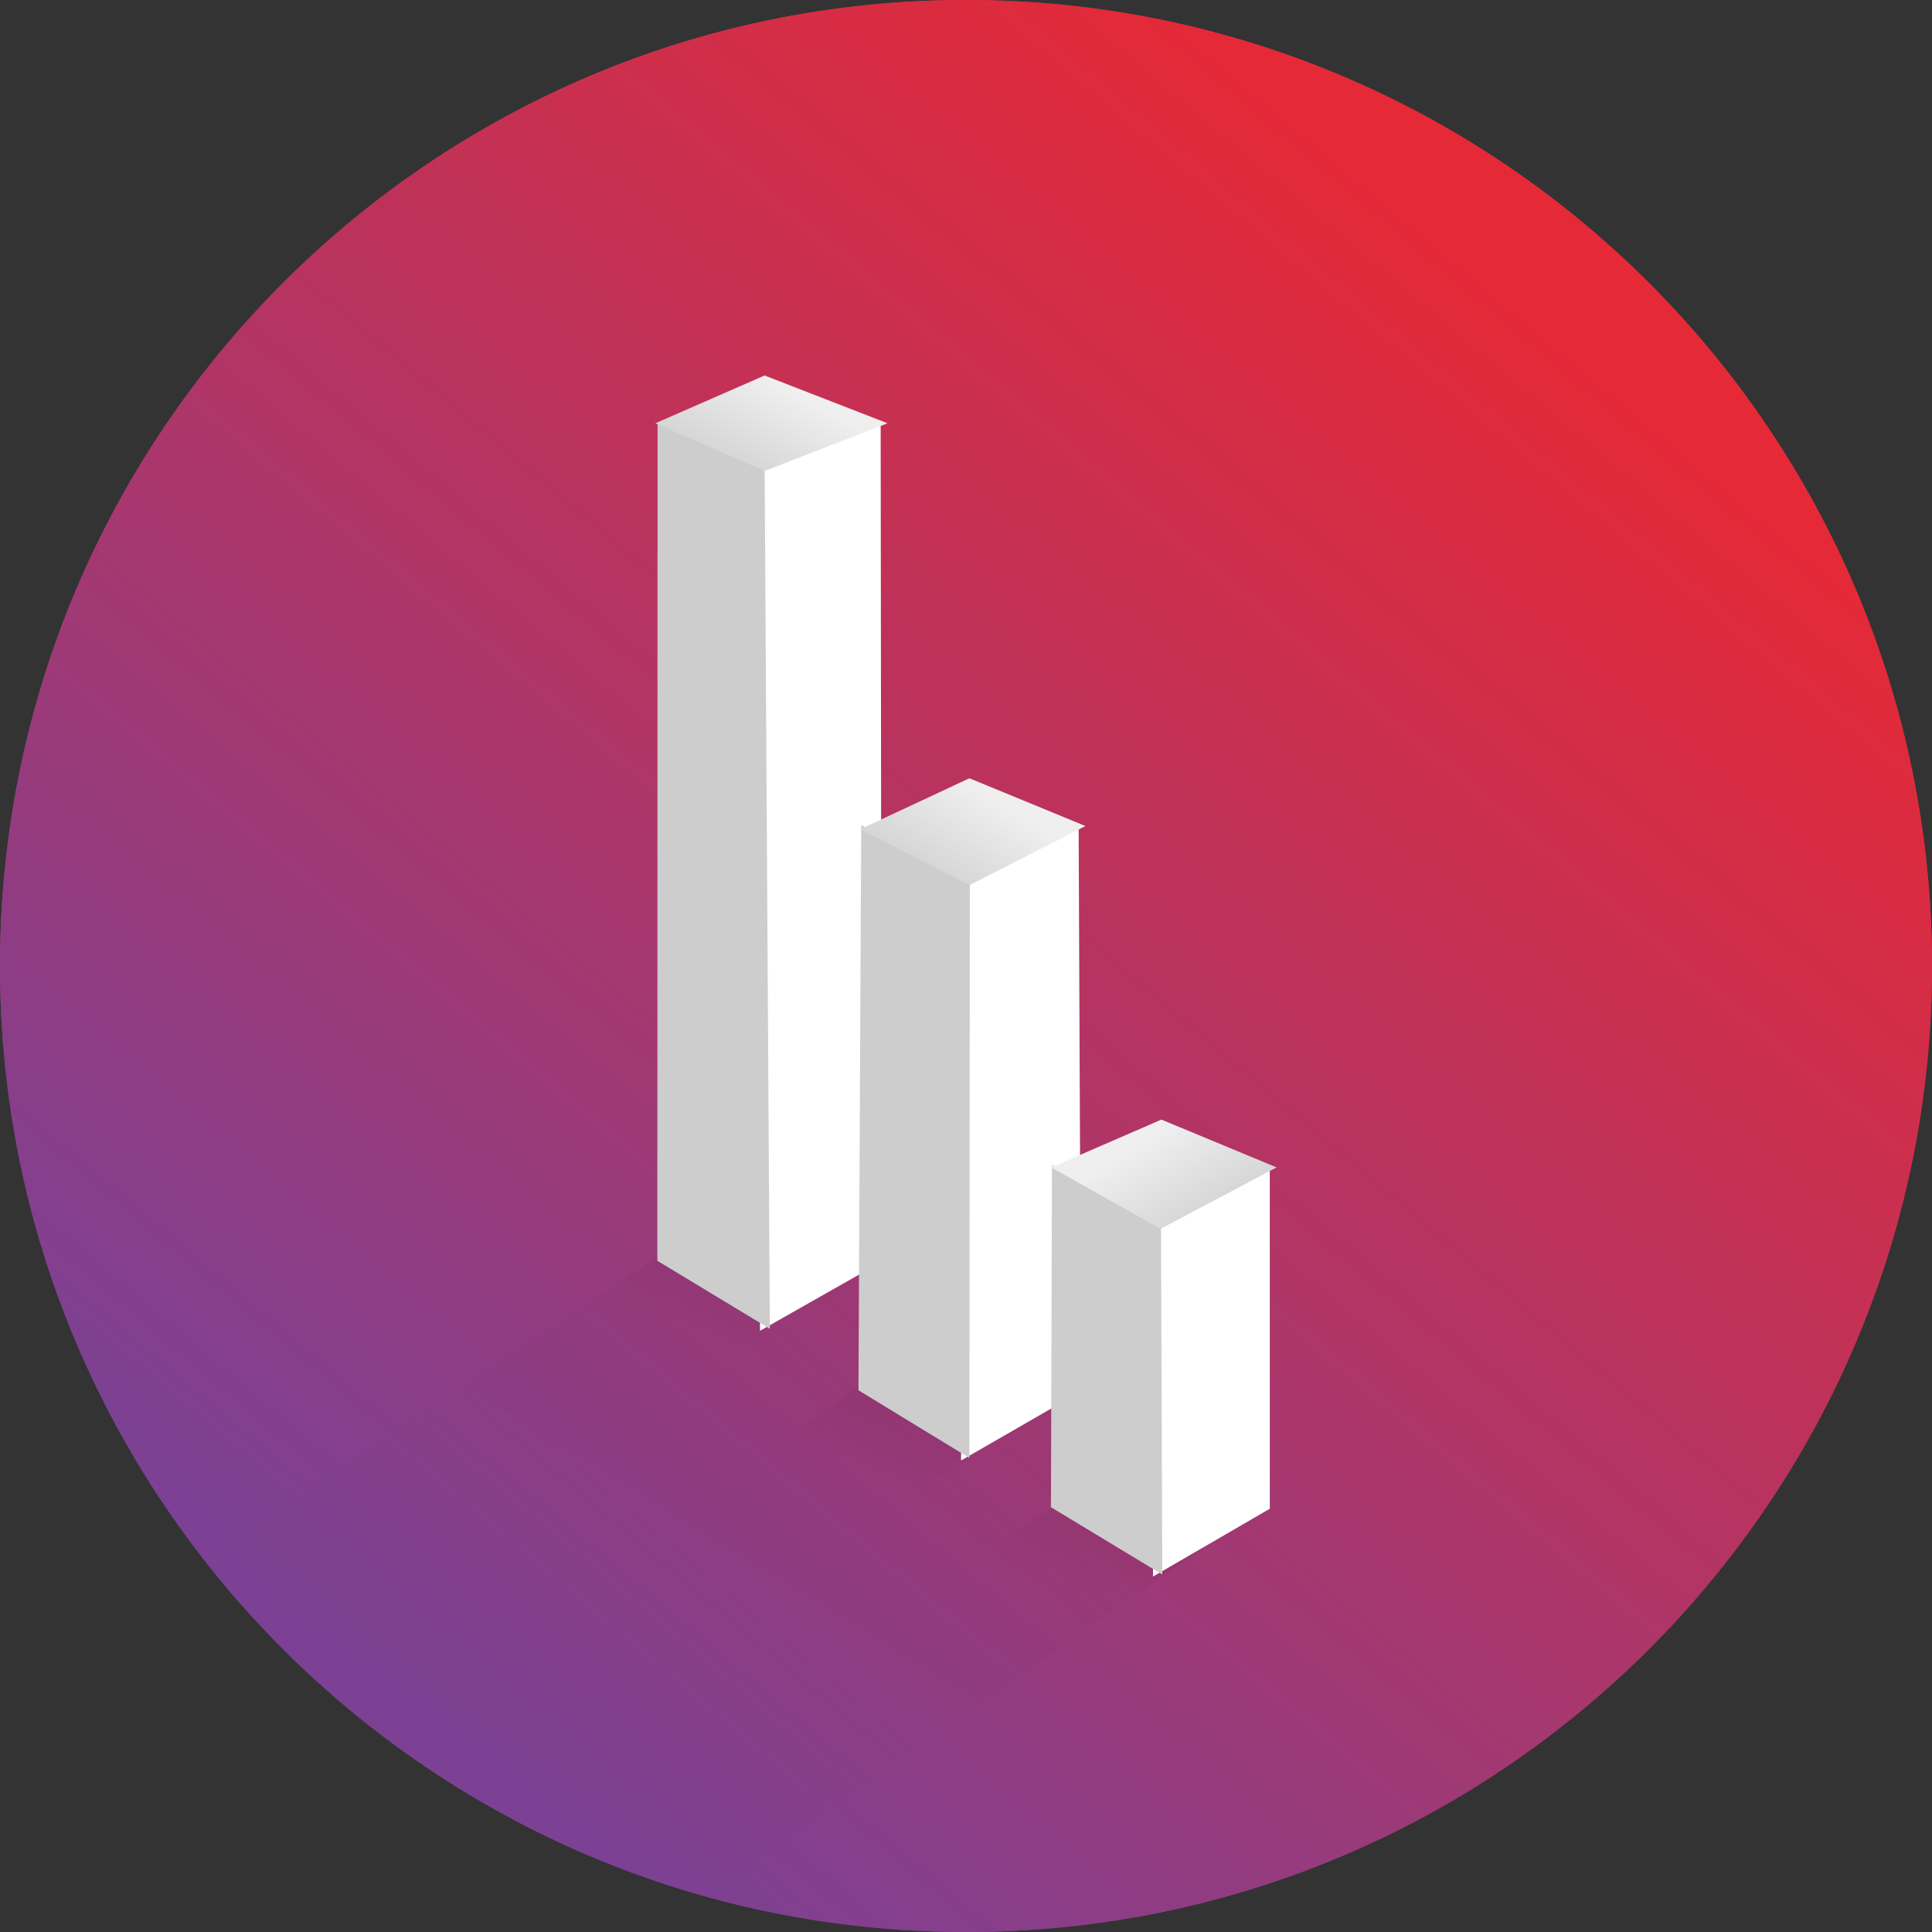 <svg xmlns="http://www.w3.org/2000/svg" xmlns:xlink="http://www.w3.org/1999/xlink" width="283" height="283" viewBox="0 0 283 283">
  <rect x="0" y="0" width="283" height="283" fill="#333333" stroke="none"/>
  <defs>
    <linearGradient id="reports-b" x1="25.354%" x2="84.561%" y1="90.611%" y2="20.293%">
      <stop offset="0%" stop-color="#7C4194"/>
      <stop offset="100%" stop-color="#E52937"/>
    </linearGradient>
    <path id="reports-a" d="M141.5,283 C219.648,283 283,219.648 283,141.5 C283,63.352 219.648,0 141.5,0 C63.352,0 0,63.352 0,141.5 C0,219.648 63.352,283 141.5,283 Z"/>
    <linearGradient id="reports-c" x1="31.635%" x2="66.469%" y1="70.881%" y2="24.425%">
      <stop offset="0%" stop-opacity="0"/>
      <stop offset="100%"/>
    </linearGradient>
    <linearGradient id="reports-e" x1="43.099%" x2="35.055%" y1="57.099%" y2="96.779%">
      <stop offset="0%" stop-color="#FFF"/>
      <stop offset="100%" stop-color="#D8D8D8"/>
    </linearGradient>
    <linearGradient id="reports-f" x1="24.715%" x2="83.821%" y1="54.261%" y2="100%">
      <stop offset="0%" stop-color="#CCC"/>
      <stop offset="12.959%" stop-color="#B0B0B0"/>
      <stop offset="47.936%" stop-color="#B6B6B6"/>
      <stop offset="100%" stop-color="#B1B1B1"/>
    </linearGradient>
    <linearGradient id="reports-g" x1="39.517%" x2="22.695%" y1="63.177%" y2="80.684%">
      <stop offset="0%" stop-color="#FFF"/>
      <stop offset="100%" stop-color="#F2F2F2"/>
    </linearGradient>
    <path id="reports-h" d="M141.5,283 C219.648,283 283,219.648 283,141.5 C283,63.352 219.648,0 141.5,0 C63.352,0 0,63.352 0,141.5 C0,219.648 63.352,283 141.5,283 Z"/>
    <linearGradient id="reports-j" x1="79.215%" x2="82.856%" y1="18.233%" y2="8.848%">
      <stop offset="0%" stop-opacity="0"/>
      <stop offset="100%"/>
    </linearGradient>
    <linearGradient id="reports-k" x1="26.358%" x2="80.276%" y1="50%" y2="74.701%">
      <stop offset="0%" stop-color="#EFEFEF"/>
      <stop offset="100%" stop-color="#D3D3D3"/>
    </linearGradient>
  </defs>
  <g fill="none" fill-rule="evenodd">
    <mask id="reports-d" fill="#fff">
      <use xlink:href="#reports-a"/>
    </mask>
    <use fill="url(#reports-b)" xlink:href="#reports-a"/>
    <path fill="url(#reports-c)" d="M92.741,289.804 C59.784,267.975 38.784,252.308 29.741,242.804 C20.698,233.3 13.984,218.758 9.599,199.177 L77.404,115.886 L162.567,151.804 L188.741,170.804 L92.741,289.804 Z" mask="url(#reports-d)" opacity=".215" style="mix-blend-mode:multiply" transform="rotate(6 99.17 202.845)"/>
    <g transform="translate(75 69)">
      <g transform="translate(0 12)">
        <path fill="#9D9D9D" d="M1.647,58 C1.593,59.053 1.565,60.113 1.565,61.18 C1.565,94.809 28.894,122.071 62.606,122.071 C91.449,122.071 115.62,102.115 122,75.289 C120.342,107.44 93.684,133 61.041,133 C27.329,133 0,105.738 0,72.109 C0,67.252 0.57,62.528 1.647,58 Z"/>
        <path fill="url(#reports-e)" d="M62.278,0.005 L62.278,59.646 L122.956,59.646 C122.985,60.427 123,61.212 123,62 C123,96.242 95.466,124 61.5,124 C27.534,124 0,96.242 0,62 C0,27.758 27.534,0 61.5,0 C61.76,0 62.019,0.002 62.278,0.005 Z"/>
      </g>
      <g opacity=".584" transform="translate(87)">
        <path fill="url(#reports-f)" d="M0,46 L0,3.538 C28.96,4.446 43.439,18.599 43.439,46 C43.439,46 28.96,46 0,46 Z"/>
        <path fill="url(#reports-g)" d="M3.561,42.462 L3.561,0 C32.52,0.907 47,15.061 47,42.462 C47,42.462 32.52,42.462 3.561,42.462 Z"/>
        <path fill="#B5B5B5" d="M3.561,0 L3.561,7.785 L0,3.538 L3.561,0 Z M47,42.462 L42.727,46 L42.727,42.462 L47,42.462 Z"/>
      </g>
    </g>
    <g>
      <mask id="reports-i" fill="#fff">
        <use xlink:href="#reports-h"/>
      </mask>
      <use fill="url(#reports-b)" xlink:href="#reports-h"/>
      <path fill="url(#reports-c)" d="M95.465,286.681 C70.891,292.988 55.834,293.23 50.293,287.407 C44.752,281.583 27.393,272.682 -1.783,260.704 L98.099,177.809 L147.372,196.446 L181.161,212.316 L95.465,286.681 Z" mask="url(#reports-i)" opacity=".121" style="mix-blend-mode:multiply" transform="rotate(6 89.689 234.705)"/>
      <polygon fill="url(#reports-j)" points="93.232 288.761 37.903 307.648 149.983 216.433 158.987 206.437 178.929 214.396" mask="url(#reports-i)" opacity=".215" style="mix-blend-mode:multiply" transform="rotate(6 108.416 257.042)"/>
      <polygon fill="url(#reports-j)" points="63.232 272.418 7.903 291.304 119.983 200.089 128.987 190.093 148.929 198.053" mask="url(#reports-i)" opacity=".215" style="mix-blend-mode:multiply" transform="rotate(6 78.416 240.699)"/>
      <polygon fill="url(#reports-j)" points="36.232 251.418 -19.097 270.304 92.983 179.089 101.987 169.093 121.929 177.053" mask="url(#reports-i)" opacity=".215" style="mix-blend-mode:multiply" transform="rotate(6 51.416 219.699)"/>
      <g transform="matrix(-1 0 0 1 186 50)">
        <g transform="translate(41)">
          <polygon fill="#FFF" points="16 12 33.893 18.014 33.671 144.933 15.862 134.829"/>
          <polygon fill="#CDCDCD" points="15.342 16.341 32.055 18.124 65.573 140.256 47.078 134.894" transform="scale(-1 1) rotate(15 0 -229.008)"/>
          <polygon fill="url(#reports-k)" points="31.221 4.989 48.488 7.609 34.845 18.511 15.646 16.409" transform="rotate(15 32.067 11.75)"/>
        </g>
        <g transform="translate(21 60)">
          <polygon fill="#FFF" points="7 11 23 19 24.228 103.933 6.649 93.81"/>
          <polygon fill="#CDCDCD" points="11.284 14.494 28.714 18.087 50.571 99.93 32.314 94.559" transform="scale(-1 1) rotate(15 0 -177.705)"/>
          <polygon fill="url(#reports-k)" points="20.995 4.102 38.383 7.177 25.032 19.229 6.386 15.263" transform="rotate(15 22.385 11.665)"/>
        </g>
        <g transform="translate(0 120)">
          <polygon fill="#FFF" points="0 1 16.888 8.589 17.109 60.934 0 51"/>
          <polygon fill="#CDCDCD" points="8.26 3.757 25.736 7.303 39.393 57.522 21.087 52.22" transform="scale(-1 1) rotate(15 0 -150.339)"/>
        </g>
      </g>
    </g>
    <polygon fill="url(#reports-k)" points="168.041 164.3 186.158 166.693 172.067 179.786 154.283 175.234" transform="rotate(15 170.22 172.043)"/>
  </g>
</svg>
